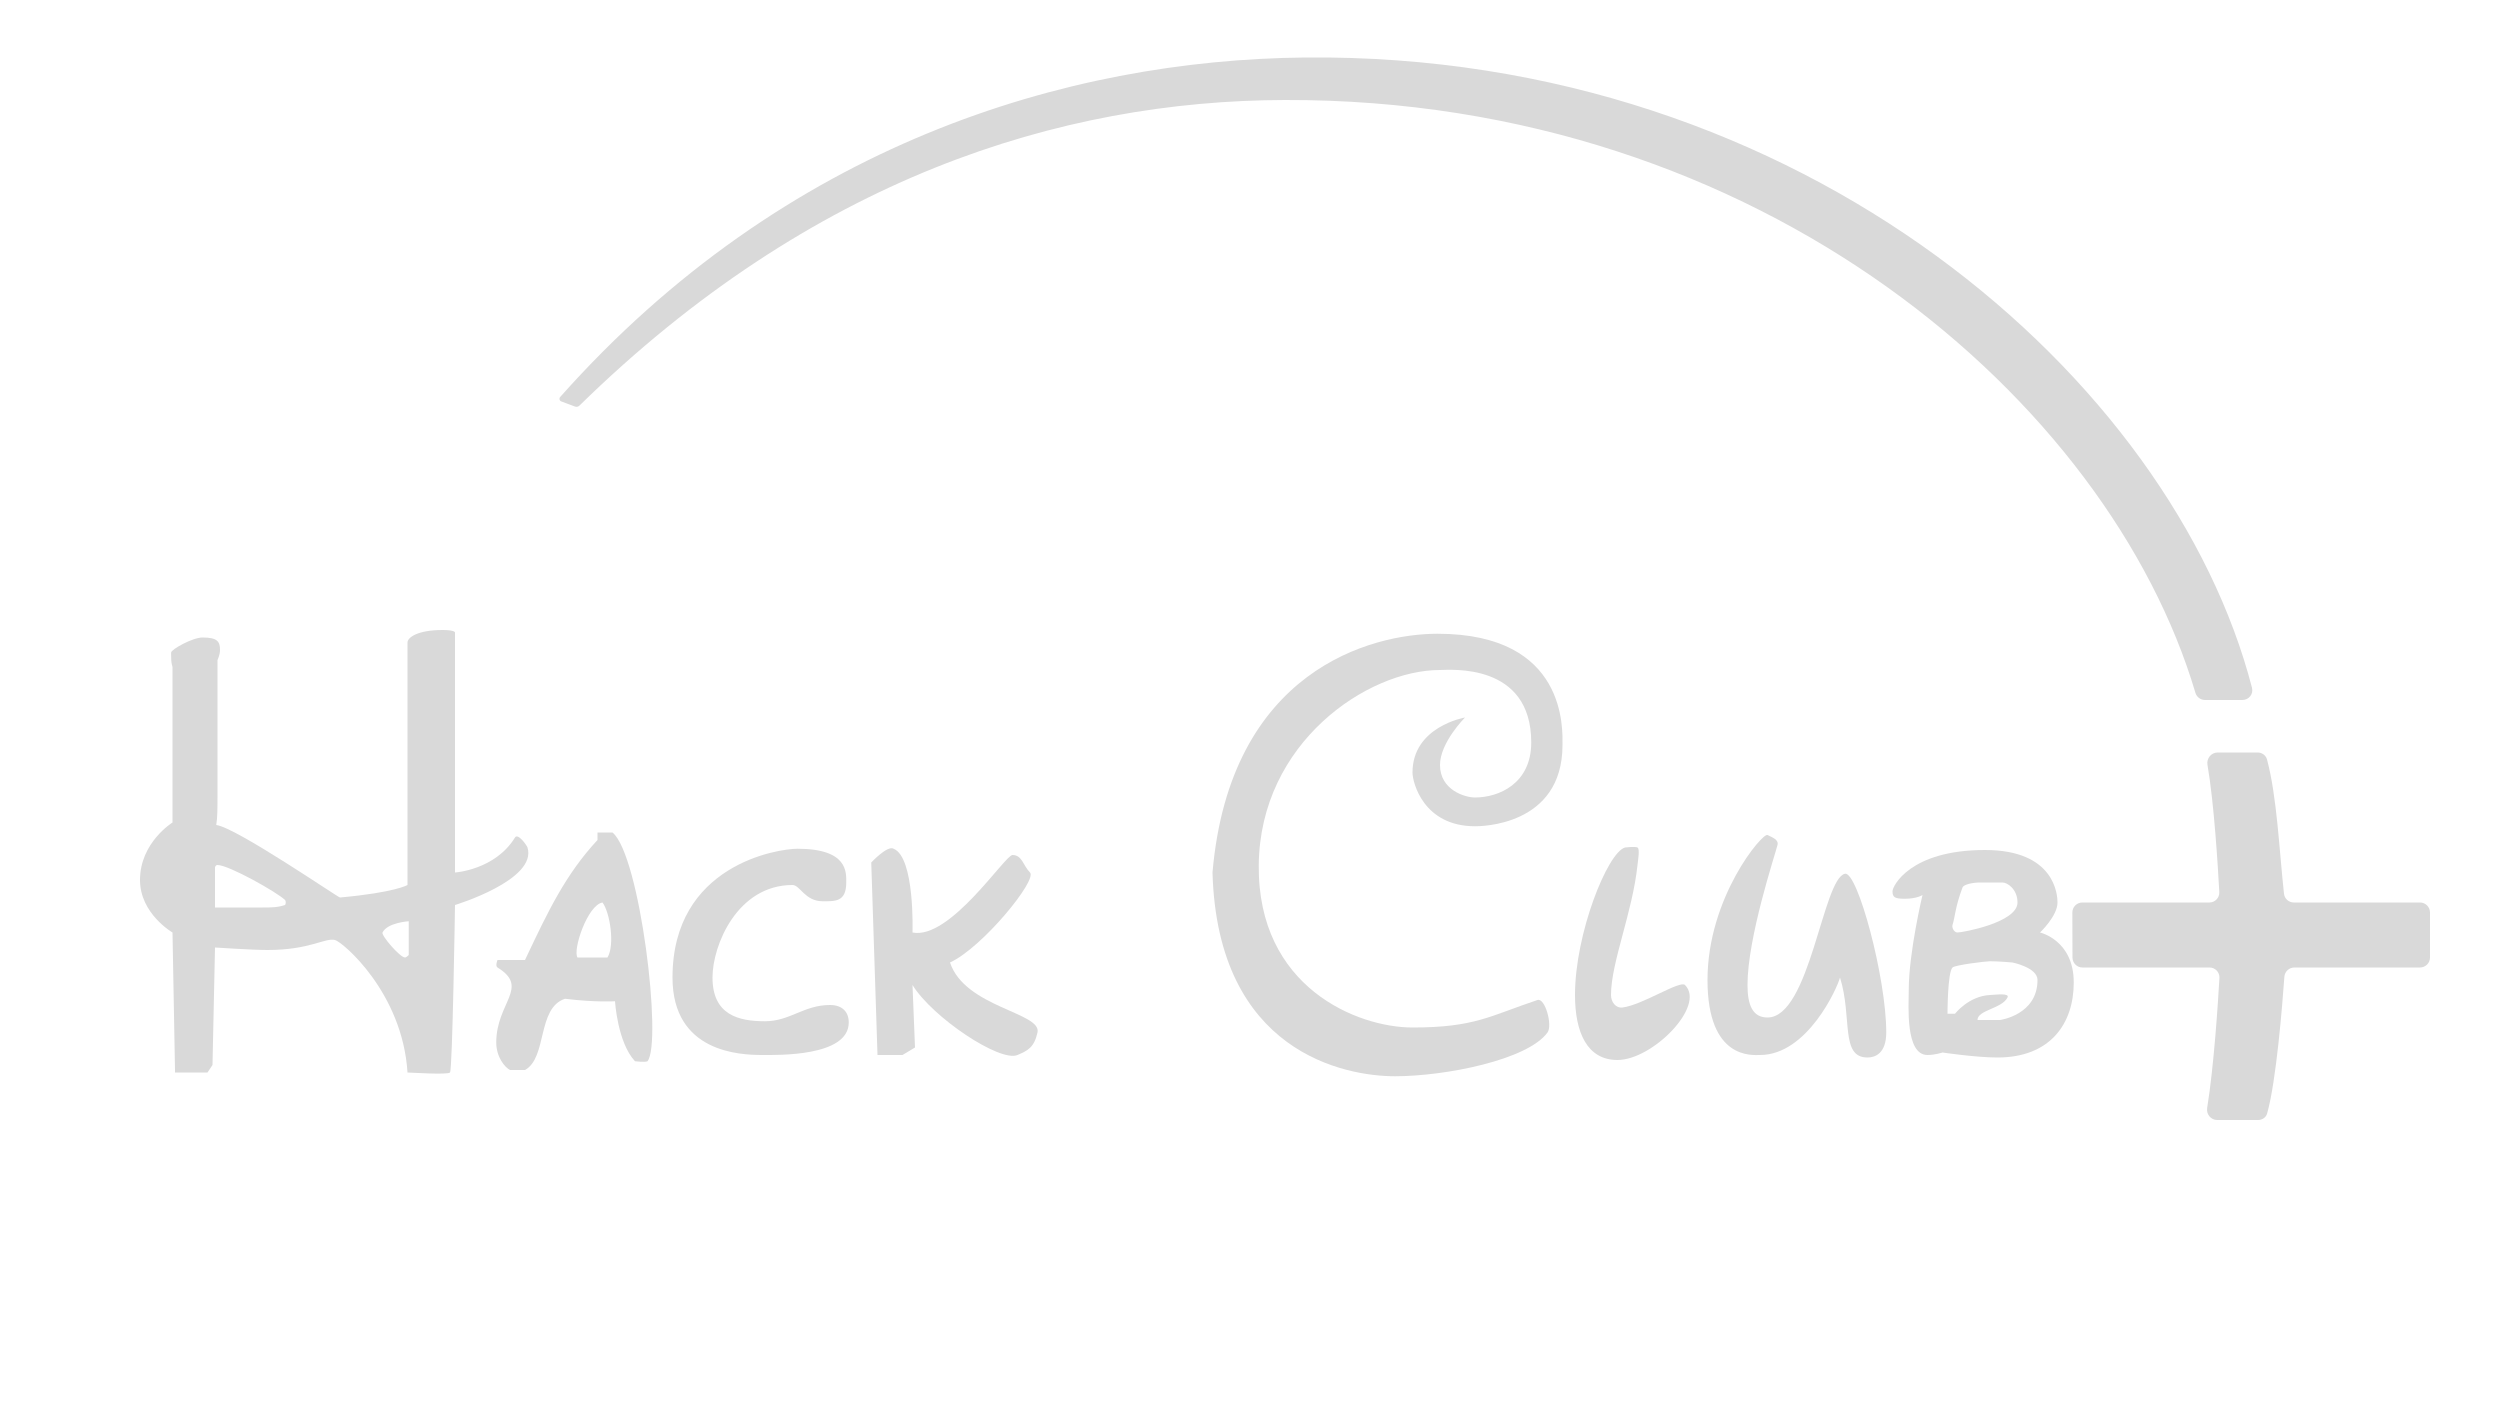 <svg width="500" height="281" viewBox="0 0 500 281" fill="none" xmlns="http://www.w3.org/2000/svg">
<path d="M450.4 137.564C450.723 138.812 449.767 140 448.478 140H441.014C440.118 140 439.337 139.414 439.082 138.555C421.853 80.488 352.593 19.749 257 20C211.989 20.118 162.338 35.648 115.884 81.123C115.652 81.351 115.305 81.427 115 81.312V81.312L113.5 80.75L112.5 80.375L112.25 80.281V80.281C111.888 80.145 111.778 79.685 112.035 79.396C156.948 28.866 213.307 11.975 261 11.5C360.987 10.504 434.555 76.246 450.4 137.564Z" fill="#D9D9D9"/>
<path d="M414.47 182.506C414.466 181.399 415.363 180.5 416.47 180.5H441.872C443.012 180.5 443.92 179.552 443.859 178.414C443.593 173.407 442.814 160.563 441.495 152.971C441.274 151.7 442.236 150.5 443.525 150.5H451.53C452.404 150.5 453.182 151.066 453.407 151.911C455.404 159.402 455.847 170.063 456.797 178.743C456.907 179.747 457.759 180.5 458.77 180.5H484C485.105 180.5 486 181.395 486 182.5V191.5C486 192.605 485.105 193.5 484 193.5H458.879C457.823 193.5 456.949 194.309 456.874 195.363C456.492 200.723 455.266 216.216 453.425 222.7C453.199 223.496 452.454 224 451.626 224H443.44C442.178 224 441.228 222.85 441.43 221.604C442.784 213.272 443.603 200.556 443.887 195.59C443.952 194.449 443.043 193.5 441.9 193.5H416.495C415.392 193.5 414.498 192.608 414.495 191.506L414.47 182.506Z" fill="#D9D9D9"/>
<path fill-rule="evenodd" clip-rule="evenodd" d="M35 214L34.5 186.5C34.5 186.5 28 182.746 28 176C28 168.5 34.5 164.5 34.5 164.5V133.406C34.5 133.406 34.262 132.583 34.25 132C34.225 130.751 34.208 130.916 34.225 130.5C34.25 129.886 38.5 127.5 40.5 127.5C43.5 127.5 44 128.32 44 130C44 131 43.5 132 43.5 132L43.5 158.5C43.5 161.679 43.5 163.5 43.25 165C47.25 165.5 67.656 179.531 68 179.5C79 178.5 81.5 177 81.5 177V128.5C81.5 127.5 83.5 126 88.5 126C90.5 126 91 126.327 91 126.5V174.5C91 174.5 99 174 103 167.5C103.586 166.548 105.371 169.08 105.5 169.5C107.5 176 91 181 91 181C91 181 90.5 214 90 214.5C89.5 215 82 214.5 81.5 214.5C80.5 198.5 68.5 188.375 67 188C65 187.5 62 190 53.5 190C50.5 190 43 189.5 43 189.5L42.5 213L41.5 214.5H35V214ZM43 181.5V173.5C43 173.5 43.063 173 43.5 173C45.757 173 55.5 178.5 57 180C57.276 180.276 57.111 180.963 57 181C55.5 181.5 54.265 181.5 52.5 181.5H43ZM81.75 191V184.25C81.75 184.25 77.5 184.5 76.5 186.5C76.21 187.08 80 191.5 81 191.5C81.276 191.5 81.75 191 81.75 191Z" fill="#D9D9D9"/>
<path fill-rule="evenodd" clip-rule="evenodd" d="M119.5 166.5V168C113.104 174.888 109.613 182.259 105.216 191.544L105 192H99.5C99.5 192 99.001 193.193 99.5 193.5C106 197.5 99.25 200.484 99.25 208.5C99.25 211.445 101 213.5 102 214H103.5H105C109.5 211.5 107.366 201.611 113 199.75C119 200.5 123 200.25 123 200.25C123 200.25 123.5 208.5 127 212.25C127 212.25 129 212.5 129.5 212.25C132.5 208.5 128 171 122.5 166.5H119.5ZM121.5 191.5H115.5C114.5 190 117.5 181 120.5 180.5C122 182.5 123 189 121.5 191.5Z" fill="#D9D9D9"/>
<path d="M134.5 195.5C134.5 173 155.5 169.75 159.5 169.75C169.628 169.75 169.25 174.5 169.25 176.5C169.25 180.429 167 180.25 164.5 180.25C161 180.25 160 177 158.5 177C147.5 177 142.5 189 142.5 195.5C142.5 203 147.724 204.25 153 204.25C158 204.25 160.767 201 166 201C168.5 201 169.75 202.424 169.75 204.5C169.75 211.353 155.5 211 152.5 211C148 211 134.5 210.5 134.5 195.5Z" fill="#D9D9D9"/>
<path d="M174.25 172.5L175.5 211H180.5L183 209.5L182.5 197C186.5 203.5 200 212.5 203.5 211C205.546 210.123 206.833 209.5 207.5 206.5C208.389 202.5 193 201.5 190 192.5C196.5 189.5 207.5 176 206 174.5C204.633 173.133 204.433 171 202.5 171C201 171 190 188 182.5 186.5C182.5 186.5 183 171.5 178.729 169.75C177.5 169 174.25 172.5 174.25 172.5Z" fill="#D9D9D9"/>
<path d="M242.5 174.5C246 134 274.365 126.75 287.5 126.75C313.5 126.75 312.5 146 312.5 149C312.5 165.32 295.869 165.253 295.022 165.25L295 165.25C284.697 165.25 282.5 156.5 282.5 154.5C282.5 145.291 293 143.5 293 143.5C293 143.5 288 148.5 288 153C288 158 293 159.5 295 159.5C299.784 159.5 306.25 156.708 306.25 148.5C306.25 132.453 290 134 288 134C273.5 134 252 148.5 251.75 173C251.5 197.5 271.5 205.5 282.5 205.5C295 205.5 298.016 203.161 307.5 200C309 199.5 310.56 205.042 309.5 206.5C305.5 212 289 215.25 279 215.25C269 215.25 243.5 210.5 242.5 174.5Z" fill="#D9D9D9"/>
<path d="M327.5 173C326.5 182.5 322.2 192.5 322.2 199C322.2 200.381 323.13 201.671 324.5 201.5C328.5 201 336 196 337 197C341.19 201.19 330.5 212 323.5 212C317.434 212 315 206.5 315 199C315 186.705 321.5 170.5 325 169.5C325 169.5 327 169.25 327.5 169.5C328 169.75 327.605 172.005 327.5 173Z" fill="#D9D9D9"/>
<path d="M341.5 196C341.5 179.5 352.5 166.5 353.5 167C354.488 167.494 355.768 167.928 355.5 169C355 171 349.5 187.5 349.5 197C349.5 201 350.519 203.5 353.5 203.5C362 203.5 364.56 175.638 369 174.75C371.5 174.25 377.25 195.5 377.25 206.5C377.25 210.714 375 211.5 373.5 211.5C368 211.5 370.5 203.5 368 195.5C367.5 197.5 361.5 211 352 211C350.5 211 341.5 212 341.5 196Z" fill="#D9D9D9"/>
<path fill-rule="evenodd" clip-rule="evenodd" d="M378.5 178.25C378.5 177.225 382 170 397 170C411 170 411.5 179 411.5 180.5C411.5 183.213 408 186.5 408 186.5C408 186.5 414.75 188 414.75 196.5C414.75 204.784 410 211.5 399.5 211.5C395.187 211.5 388.5 210.5 388.5 210.5C388.5 210.5 387 211 385.5 211C381 211 381.75 201 381.75 198C381.75 190.5 384.5 179 384.5 179C384.5 179 383.396 179.75 381 179.75C379 179.75 378.5 179.5 378.5 178.25ZM390.5 185C391 183.5 391 181.5 392.5 177.5C392.735 176.875 394.578 176.5 396 176.5H400.5C401.5 176.5 403.5 177.864 403.5 180.5C403.5 184.5 392.5 186.5 391.5 186.5C390.796 186.5 390.333 185.5 390.5 185ZM390.5 193.5C389.5 194.5 389.5 202.75 389.5 202.75H391C391 202.75 393.718 199.213 398 199C399.379 198.931 401.957 198.586 401.5 199.5C400.382 201.736 395.5 202 395.5 204H400C400 204 407.5 203 407.5 196C407.5 193.5 402.5 192.5 402.5 192.5C402.5 192.5 399.76 192.25 398 192.25C397.169 192.25 391 193 390.5 193.5Z" fill="#D9D9D9"/>
</svg>
